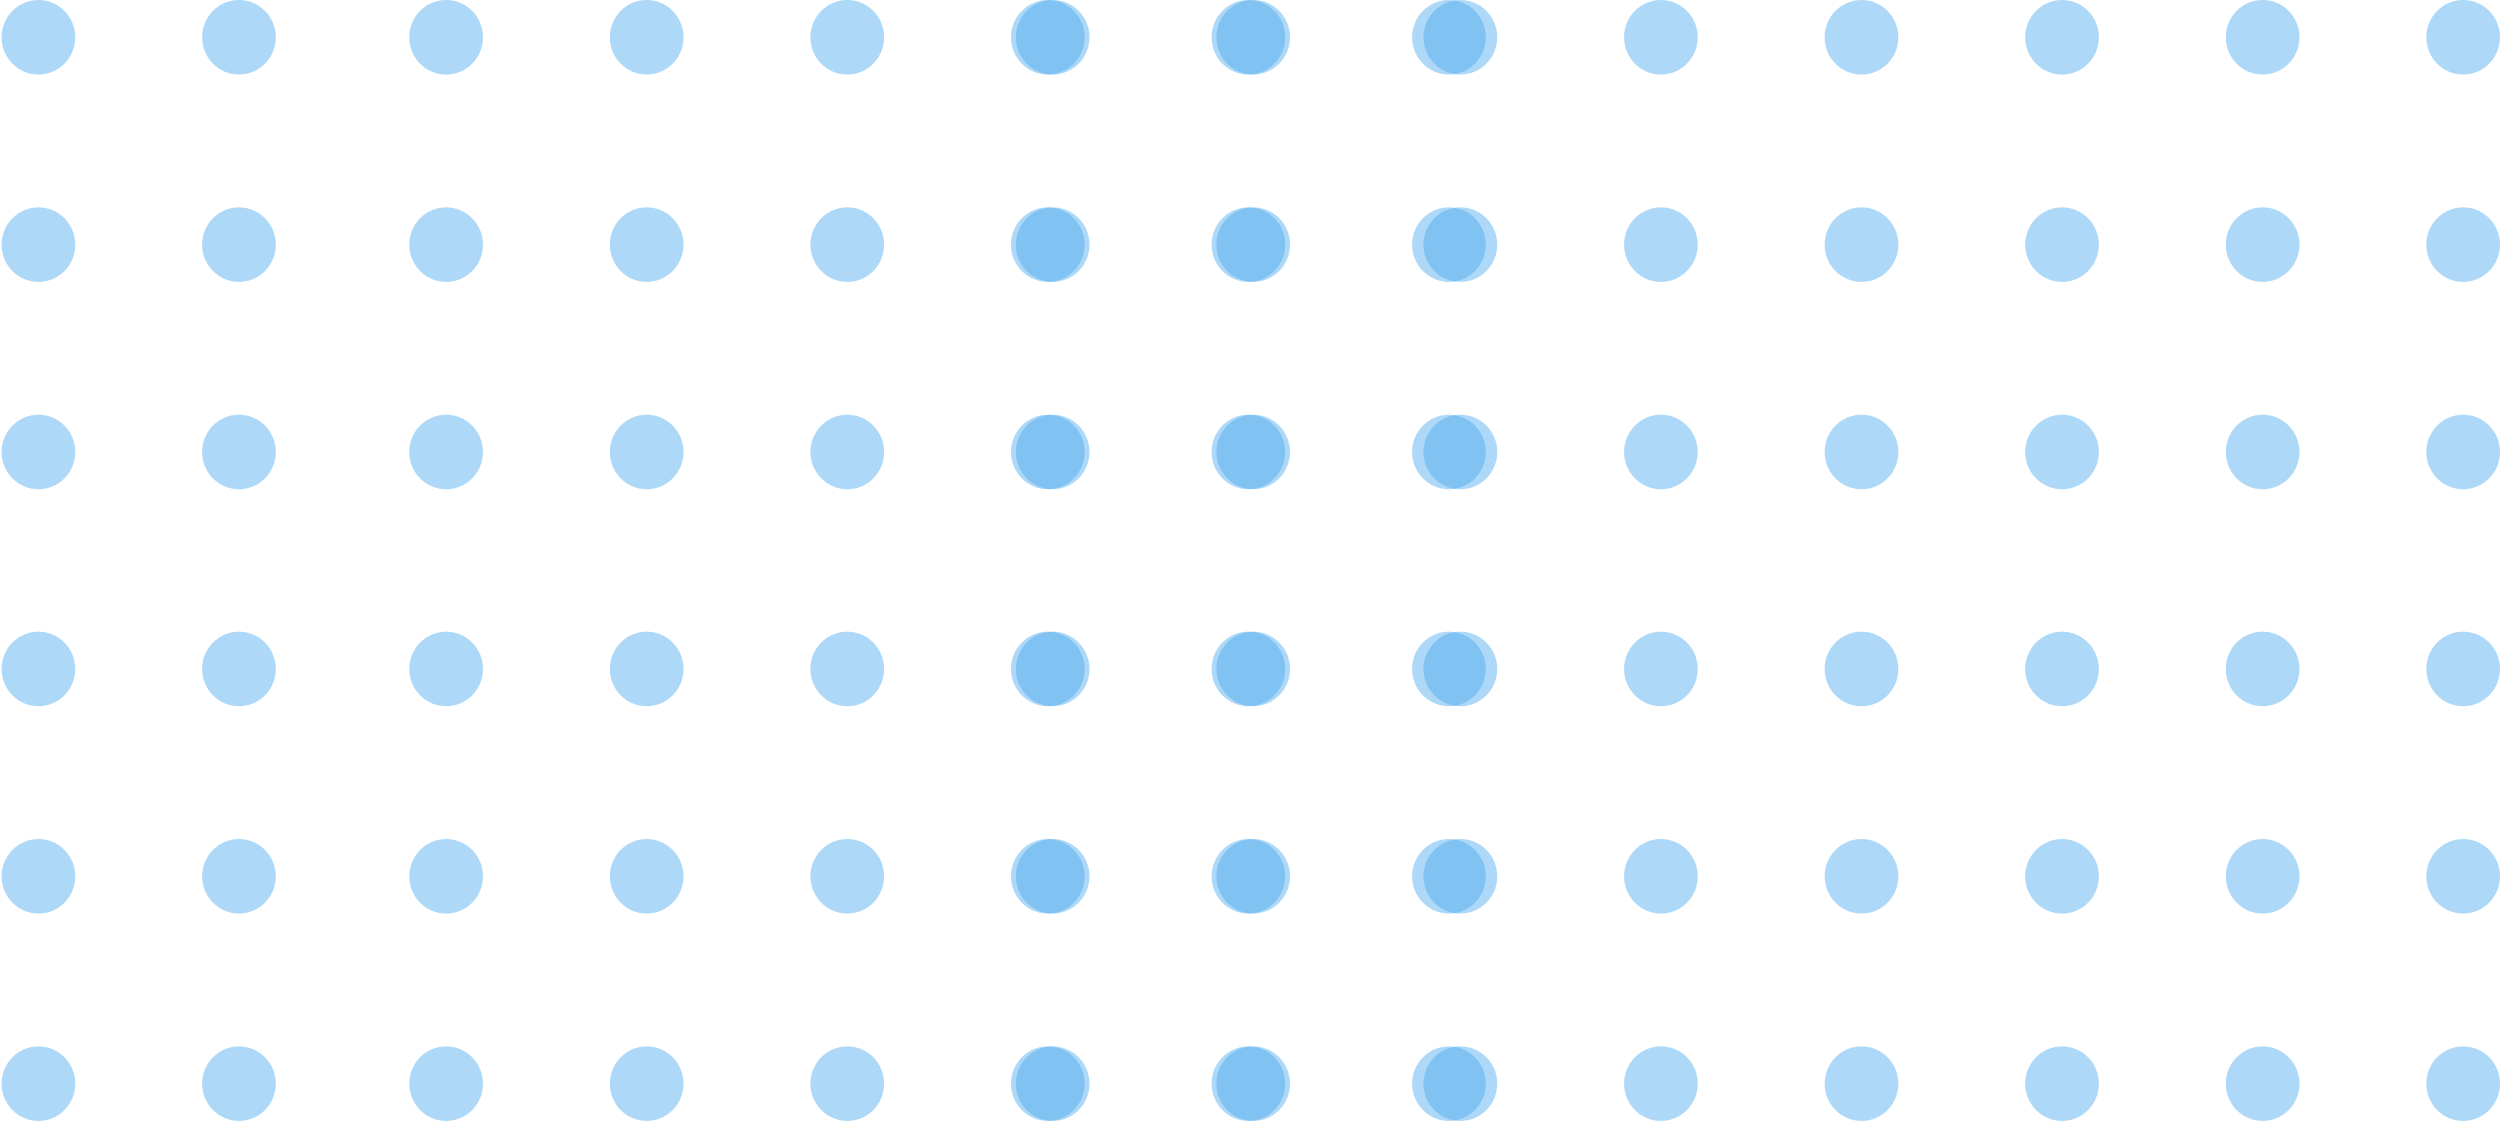 <svg width="281" height="126" viewBox="0 0 281 126" fill="none" xmlns="http://www.w3.org/2000/svg">
    <g clip-path="url(#clip0_2001_289)">
        <g clip-path="url(#clip1_2001_289)">
            <g clip-path="url(#clip2_2001_289)">
                <path d="M162.859 54.993C165.146 54.993 167 53.117 167 50.803C167 48.488 165.146 46.612 162.859 46.612C160.572 46.612 158.718 48.488 158.718 50.803C158.718 53.117 160.572 54.993 162.859 54.993Z" fill="#4BA9EF" fill-opacity="0.45"/>
                <path d="M144.46 50.803C144.46 48.484 142.604 46.612 140.32 46.612C138.036 46.612 136.179 48.491 136.179 50.803C136.179 53.121 138.036 54.993 140.32 54.993C142.604 54.993 144.46 53.121 144.46 50.803Z" fill="#4BA9EF" fill-opacity="0.45"/>
                <path d="M121.914 50.803C121.914 48.484 120.057 46.612 117.773 46.612C115.482 46.612 113.632 48.491 113.632 50.803C113.632 53.121 115.489 54.993 117.773 54.993C120.057 55 121.914 53.121 121.914 50.803Z" fill="#4BA9EF" fill-opacity="0.45"/>
                <path d="M99.374 50.803C99.374 48.484 97.518 46.612 95.234 46.612C92.943 46.612 91.093 48.491 91.093 50.803C91.093 53.121 92.95 54.993 95.234 54.993C97.518 55 99.374 53.121 99.374 50.803Z" fill="#4BA9EF" fill-opacity="0.45"/>
                <path d="M76.828 50.803C76.828 48.484 74.971 46.612 72.687 46.612C70.403 46.612 68.546 48.491 68.546 50.803C68.546 53.121 70.403 54.993 72.687 54.993C74.971 54.993 76.828 53.121 76.828 50.803Z" fill="#4BA9EF" fill-opacity="0.45"/>
                <path d="M54.288 50.803C54.288 48.484 52.432 46.612 50.148 46.612C47.857 46.612 46 48.491 46 50.803C46 53.121 47.857 54.993 50.141 54.993C52.432 55 54.288 53.121 54.288 50.803Z" fill="#4BA9EF" fill-opacity="0.45"/>
                <path d="M162.859 31.687C165.146 31.687 167 29.811 167 27.497C167 25.182 165.146 23.306 162.859 23.306C160.572 23.306 158.718 25.182 158.718 27.497C158.718 29.811 160.572 31.687 162.859 31.687Z" fill="#4BA9EF" fill-opacity="0.45"/>
                <path d="M144.46 27.497C144.46 25.178 142.604 23.306 140.32 23.306C138.036 23.306 136.179 25.185 136.179 27.497C136.179 29.815 138.036 31.687 140.32 31.687C142.604 31.687 144.46 29.815 144.46 27.497Z" fill="#4BA9EF" fill-opacity="0.45"/>
                <path d="M121.914 27.497C121.914 25.178 120.057 23.306 117.773 23.306C115.482 23.306 113.632 25.185 113.632 27.497C113.632 29.815 115.489 31.687 117.773 31.687C120.057 31.694 121.914 29.815 121.914 27.497Z" fill="#4BA9EF" fill-opacity="0.45"/>
                <path d="M99.374 27.497C99.374 25.178 97.518 23.306 95.234 23.306C92.943 23.306 91.093 25.185 91.093 27.497C91.093 29.815 92.95 31.687 95.234 31.687C97.518 31.694 99.374 29.815 99.374 27.497Z" fill="#4BA9EF" fill-opacity="0.45"/>
                <path d="M76.828 27.497C76.828 25.178 74.971 23.306 72.687 23.306C70.403 23.306 68.546 25.185 68.546 27.497C68.546 29.815 70.403 31.687 72.687 31.687C74.971 31.687 76.828 29.815 76.828 27.497Z" fill="#4BA9EF" fill-opacity="0.45"/>
                <path d="M54.288 27.497C54.288 25.178 52.432 23.306 50.148 23.306C47.857 23.306 46 25.185 46 27.497C46 29.815 47.857 31.687 50.141 31.687C52.432 31.694 54.288 29.815 54.288 27.497Z" fill="#4BA9EF" fill-opacity="0.45"/>
                <path d="M162.859 8.381C165.146 8.381 167 6.505 167 4.19C167 1.876 165.146 0 162.859 0C160.572 0 158.718 1.876 158.718 4.19C158.718 6.505 160.572 8.381 162.859 8.381Z" fill="#4BA9EF" fill-opacity="0.45"/>
                <path d="M144.46 4.19C144.46 1.872 142.604 0 140.32 0C138.029 0 136.179 1.879 136.179 4.19C136.179 6.509 138.036 8.381 140.32 8.381C142.604 8.381 144.46 6.509 144.46 4.19Z" fill="#4BA9EF" fill-opacity="0.45"/>
                <path d="M121.914 4.19C121.914 1.872 120.057 0 117.773 0C115.482 0 113.632 1.879 113.632 4.19C113.632 6.509 115.489 8.381 117.773 8.381C120.057 8.388 121.914 6.509 121.914 4.19Z" fill="#4BA9EF" fill-opacity="0.45"/>
                <path d="M99.374 4.19C99.374 1.872 97.518 0 95.234 0C92.942 0 91.086 1.879 91.086 4.19C91.086 6.509 92.942 8.381 95.227 8.381C97.518 8.388 99.374 6.509 99.374 4.19Z" fill="#4BA9EF" fill-opacity="0.45"/>
                <path d="M76.828 4.19C76.828 1.879 74.971 0 72.687 0C70.396 0 68.546 1.879 68.546 4.19C68.546 6.509 70.403 8.381 72.687 8.381C74.971 8.381 76.828 6.509 76.828 4.19Z" fill="#4BA9EF" fill-opacity="0.45"/>
                <path d="M54.288 4.19C54.288 1.879 52.432 0 50.141 0C47.857 0 46 1.879 46 4.19C46 6.509 47.857 8.381 50.141 8.381C52.432 8.388 54.288 6.509 54.288 4.19Z" fill="#4BA9EF" fill-opacity="0.45"/>
                <path d="M162.859 125.993C165.146 125.993 167 124.117 167 121.803C167 119.488 165.146 117.612 162.859 117.612C160.572 117.612 158.718 119.488 158.718 121.803C158.718 124.117 160.572 125.993 162.859 125.993Z" fill="#4BA9EF" fill-opacity="0.45"/>
                <path d="M144.46 121.803C144.46 119.484 142.604 117.612 140.32 117.612C138.036 117.612 136.179 119.491 136.179 121.803C136.179 124.121 138.036 125.993 140.32 125.993C142.604 125.993 144.46 124.121 144.46 121.803Z" fill="#4BA9EF" fill-opacity="0.45"/>
                <path d="M121.914 121.803C121.914 119.484 120.057 117.612 117.773 117.612C115.482 117.612 113.632 119.491 113.632 121.803C113.632 124.121 115.489 125.993 117.773 125.993C120.057 126 121.914 124.121 121.914 121.803Z" fill="#4BA9EF" fill-opacity="0.45"/>
                <path d="M99.374 121.803C99.374 119.484 97.518 117.612 95.234 117.612C92.943 117.612 91.093 119.491 91.093 121.803C91.093 124.121 92.95 125.993 95.234 125.993C97.518 126 99.374 124.121 99.374 121.803Z" fill="#4BA9EF" fill-opacity="0.45"/>
                <path d="M76.828 121.803C76.828 119.484 74.971 117.612 72.687 117.612C70.403 117.612 68.546 119.491 68.546 121.803C68.546 124.121 70.403 125.993 72.687 125.993C74.971 125.993 76.828 124.121 76.828 121.803Z" fill="#4BA9EF" fill-opacity="0.45"/>
                <path d="M54.288 121.803C54.288 119.484 52.432 117.612 50.148 117.612C47.857 117.612 46 119.491 46 121.803C46 124.121 47.857 125.993 50.141 125.993C52.432 126 54.288 124.121 54.288 121.803Z" fill="#4BA9EF" fill-opacity="0.45"/>
                <path d="M162.859 102.687C165.146 102.687 167 100.811 167 98.496C167 96.182 165.146 94.306 162.859 94.306C160.572 94.306 158.718 96.182 158.718 98.496C158.718 100.811 160.572 102.687 162.859 102.687Z" fill="#4BA9EF" fill-opacity="0.45"/>
                <path d="M144.46 98.496C144.46 96.178 142.604 94.306 140.32 94.306C138.036 94.306 136.179 96.185 136.179 98.496C136.179 100.815 138.036 102.687 140.32 102.687C142.604 102.687 144.46 100.815 144.46 98.496Z" fill="#4BA9EF" fill-opacity="0.45"/>
                <path d="M121.914 98.496C121.914 96.178 120.057 94.306 117.773 94.306C115.482 94.306 113.632 96.185 113.632 98.496C113.632 100.815 115.489 102.687 117.773 102.687C120.057 102.694 121.914 100.815 121.914 98.496Z" fill="#4BA9EF" fill-opacity="0.45"/>
                <path d="M99.374 98.496C99.374 96.178 97.518 94.306 95.234 94.306C92.943 94.306 91.093 96.185 91.093 98.496C91.093 100.815 92.95 102.687 95.234 102.687C97.518 102.694 99.374 100.815 99.374 98.496Z" fill="#4BA9EF" fill-opacity="0.45"/>
                <path d="M76.828 98.496C76.828 96.178 74.971 94.306 72.687 94.306C70.403 94.306 68.546 96.185 68.546 98.496C68.546 100.815 70.403 102.687 72.687 102.687C74.971 102.687 76.828 100.815 76.828 98.496Z" fill="#4BA9EF" fill-opacity="0.45"/>
                <path d="M54.288 98.496C54.288 96.178 52.432 94.306 50.148 94.306C47.857 94.306 46 96.185 46 98.496C46 100.815 47.857 102.687 50.141 102.687C52.432 102.694 54.288 100.815 54.288 98.496Z" fill="#4BA9EF" fill-opacity="0.45"/>
                <path d="M162.859 79.381C165.146 79.381 167 77.505 167 75.19C167 72.876 165.146 71 162.859 71C160.572 71 158.718 72.876 158.718 75.19C158.718 77.505 160.572 79.381 162.859 79.381Z" fill="#4BA9EF" fill-opacity="0.45"/>
                <path d="M144.46 75.19C144.46 72.872 142.604 71 140.32 71C138.029 71 136.179 72.879 136.179 75.19C136.179 77.509 138.036 79.381 140.32 79.381C142.604 79.381 144.46 77.509 144.46 75.19Z" fill="#4BA9EF" fill-opacity="0.45"/>
                <path d="M121.914 75.19C121.914 72.872 120.057 71 117.773 71C115.482 71 113.632 72.879 113.632 75.19C113.632 77.509 115.489 79.381 117.773 79.381C120.057 79.388 121.914 77.509 121.914 75.19Z" fill="#4BA9EF" fill-opacity="0.45"/>
                <path d="M99.374 75.19C99.374 72.872 97.518 71 95.234 71C92.942 71 91.086 72.879 91.086 75.19C91.086 77.509 92.942 79.381 95.227 79.381C97.518 79.388 99.374 77.509 99.374 75.19Z" fill="#4BA9EF" fill-opacity="0.45"/>
                <path d="M76.828 75.19C76.828 72.879 74.971 71 72.687 71C70.396 71 68.546 72.879 68.546 75.19C68.546 77.509 70.403 79.381 72.687 79.381C74.971 79.381 76.828 77.509 76.828 75.19Z" fill="#4BA9EF" fill-opacity="0.45"/>
                <path d="M54.288 75.19C54.288 72.879 52.432 71 50.141 71C47.857 71 46 72.879 46 75.19C46 77.509 47.857 79.381 50.141 79.381C52.432 79.388 54.288 77.509 54.288 75.19Z" fill="#4BA9EF" fill-opacity="0.45"/>
                <path d="M26.859 54.993C29.146 54.993 31 53.117 31 50.803C31 48.488 29.146 46.612 26.859 46.612C24.572 46.612 22.718 48.488 22.718 50.803C22.718 53.117 24.572 54.993 26.859 54.993Z" fill="#4BA9EF" fill-opacity="0.45"/>
                <path d="M8.46 50.803C8.46 48.484 6.604 46.612 4.32 46.612C2.036 46.612 0.179 48.491 0.179 50.803C0.179 53.121 2.036 54.993 4.32 54.993C6.604 54.993 8.46 53.121 8.46 50.803Z" fill="#4BA9EF" fill-opacity="0.45"/>
                <path d="M26.859 31.687C29.146 31.687 31 29.811 31 27.497C31 25.182 29.146 23.306 26.859 23.306C24.572 23.306 22.718 25.182 22.718 27.497C22.718 29.811 24.572 31.687 26.859 31.687Z" fill="#4BA9EF" fill-opacity="0.45"/>
                <path d="M8.46 27.497C8.46 25.178 6.604 23.306 4.32 23.306C2.036 23.306 0.179 25.185 0.179 27.497C0.179 29.815 2.036 31.687 4.32 31.687C6.604 31.687 8.46 29.815 8.46 27.497Z" fill="#4BA9EF" fill-opacity="0.45"/>
                <path d="M26.859 8.381C29.146 8.381 31 6.505 31 4.19C31 1.876 29.146 0 26.859 0C24.572 0 22.718 1.876 22.718 4.19C22.718 6.505 24.572 8.381 26.859 8.381Z" fill="#4BA9EF" fill-opacity="0.45"/>
                <path d="M8.46 4.19C8.46 1.872 6.604 0 4.32 0C2.029 0 0.179 1.879 0.179 4.19C0.179 6.509 2.036 8.381 4.32 8.381C6.604 8.381 8.46 6.509 8.46 4.19Z" fill="#4BA9EF" fill-opacity="0.45"/>
                <path d="M26.859 125.993C29.146 125.993 31 124.117 31 121.803C31 119.488 29.146 117.612 26.859 117.612C24.572 117.612 22.718 119.488 22.718 121.803C22.718 124.117 24.572 125.993 26.859 125.993Z" fill="#4BA9EF" fill-opacity="0.45"/>
                <path d="M8.46 121.803C8.46 119.484 6.604 117.612 4.32 117.612C2.036 117.612 0.179 119.491 0.179 121.803C0.179 124.121 2.036 125.993 4.32 125.993C6.604 125.993 8.46 124.121 8.46 121.803Z" fill="#4BA9EF" fill-opacity="0.45"/>
                <path d="M26.859 102.687C29.146 102.687 31 100.811 31 98.496C31 96.182 29.146 94.306 26.859 94.306C24.572 94.306 22.718 96.182 22.718 98.496C22.718 100.811 24.572 102.687 26.859 102.687Z" fill="#4BA9EF" fill-opacity="0.45"/>
                <path d="M8.46 98.496C8.46 96.178 6.604 94.306 4.32 94.306C2.036 94.306 0.179 96.185 0.179 98.496C0.179 100.815 2.036 102.687 4.32 102.687C6.604 102.687 8.46 100.815 8.46 98.496Z" fill="#4BA9EF" fill-opacity="0.45"/>
                <path d="M26.859 79.381C29.146 79.381 31 77.505 31 75.19C31 72.876 29.146 71 26.859 71C24.572 71 22.718 72.876 22.718 75.19C22.718 77.505 24.572 79.381 26.859 79.381Z" fill="#4BA9EF" fill-opacity="0.45"/>
                <path d="M8.46 75.19C8.46 72.872 6.604 71 4.32 71C2.029 71 0.179 72.879 0.179 75.19C0.179 77.509 2.036 79.381 4.32 79.381C6.604 79.381 8.46 77.509 8.46 75.19Z" fill="#4BA9EF" fill-opacity="0.45"/>
            </g>
        </g>
    </g>
    <g clip-path="url(#clip3_2001_289)">
        <g clip-path="url(#clip4_2001_289)">
            <g clip-path="url(#clip5_2001_289)">
                <path d="M276.859 54.993C279.146 54.993 281 53.117 281 50.803C281 48.488 279.146 46.612 276.859 46.612C274.572 46.612 272.718 48.488 272.718 50.803C272.718 53.117 274.572 54.993 276.859 54.993Z" fill="#4BA9EF" fill-opacity="0.45"/>
                <path d="M258.46 50.803C258.46 48.484 256.604 46.612 254.32 46.612C252.036 46.612 250.179 48.491 250.179 50.803C250.179 53.121 252.036 54.993 254.32 54.993C256.604 54.993 258.46 53.121 258.46 50.803Z" fill="#4BA9EF" fill-opacity="0.45"/>
                <path d="M235.914 50.803C235.914 48.484 234.057 46.612 231.773 46.612C229.482 46.612 227.632 48.491 227.632 50.803C227.632 53.121 229.489 54.993 231.773 54.993C234.057 55 235.914 53.121 235.914 50.803Z" fill="#4BA9EF" fill-opacity="0.45"/>
                <path d="M213.375 50.803C213.375 48.484 211.518 46.612 209.234 46.612C206.943 46.612 205.093 48.491 205.093 50.803C205.093 53.121 206.95 54.993 209.234 54.993C211.518 55 213.375 53.121 213.375 50.803Z" fill="#4BA9EF" fill-opacity="0.45"/>
                <path d="M190.828 50.803C190.828 48.484 188.971 46.612 186.687 46.612C184.403 46.612 182.547 48.491 182.547 50.803C182.547 53.121 184.403 54.993 186.687 54.993C188.971 54.993 190.828 53.121 190.828 50.803Z" fill="#4BA9EF" fill-opacity="0.45"/>
                <path d="M168.289 50.803C168.289 48.484 166.432 46.612 164.148 46.612C161.857 46.612 160 48.491 160 50.803C160 53.121 161.857 54.993 164.141 54.993C166.432 55 168.289 53.121 168.289 50.803Z" fill="#4BA9EF" fill-opacity="0.45"/>
                <path d="M276.859 31.687C279.146 31.687 281 29.811 281 27.497C281 25.182 279.146 23.306 276.859 23.306C274.572 23.306 272.718 25.182 272.718 27.497C272.718 29.811 274.572 31.687 276.859 31.687Z" fill="#4BA9EF" fill-opacity="0.45"/>
                <path d="M258.46 27.497C258.46 25.178 256.604 23.306 254.32 23.306C252.036 23.306 250.179 25.185 250.179 27.497C250.179 29.815 252.036 31.687 254.32 31.687C256.604 31.687 258.46 29.815 258.46 27.497Z" fill="#4BA9EF" fill-opacity="0.45"/>
                <path d="M235.914 27.497C235.914 25.178 234.057 23.306 231.773 23.306C229.482 23.306 227.632 25.185 227.632 27.497C227.632 29.815 229.489 31.687 231.773 31.687C234.057 31.694 235.914 29.815 235.914 27.497Z" fill="#4BA9EF" fill-opacity="0.45"/>
                <path d="M213.375 27.497C213.375 25.178 211.518 23.306 209.234 23.306C206.943 23.306 205.093 25.185 205.093 27.497C205.093 29.815 206.95 31.687 209.234 31.687C211.518 31.694 213.375 29.815 213.375 27.497Z" fill="#4BA9EF" fill-opacity="0.45"/>
                <path d="M190.828 27.497C190.828 25.178 188.971 23.306 186.687 23.306C184.403 23.306 182.547 25.185 182.547 27.497C182.547 29.815 184.403 31.687 186.687 31.687C188.971 31.687 190.828 29.815 190.828 27.497Z" fill="#4BA9EF" fill-opacity="0.45"/>
                <path d="M168.289 27.497C168.289 25.178 166.432 23.306 164.148 23.306C161.857 23.306 160 25.185 160 27.497C160 29.815 161.857 31.687 164.141 31.687C166.432 31.694 168.289 29.815 168.289 27.497Z" fill="#4BA9EF" fill-opacity="0.45"/>
                <path d="M276.859 8.381C279.146 8.381 281 6.505 281 4.19C281 1.876 279.146 0 276.859 0C274.572 0 272.718 1.876 272.718 4.19C272.718 6.505 274.572 8.381 276.859 8.381Z" fill="#4BA9EF" fill-opacity="0.45"/>
                <path d="M258.46 4.19C258.46 1.872 256.604 0 254.32 0C252.029 0 250.179 1.879 250.179 4.19C250.179 6.509 252.036 8.381 254.32 8.381C256.604 8.381 258.46 6.509 258.46 4.19Z" fill="#4BA9EF" fill-opacity="0.45"/>
                <path d="M235.914 4.19C235.914 1.872 234.057 0 231.773 0C229.482 0 227.632 1.879 227.632 4.19C227.632 6.509 229.489 8.381 231.773 8.381C234.057 8.388 235.914 6.509 235.914 4.19Z" fill="#4BA9EF" fill-opacity="0.45"/>
                <path d="M213.374 4.19C213.374 1.872 211.518 0 209.234 0C206.943 0 205.086 1.879 205.086 4.19C205.086 6.509 206.943 8.381 209.227 8.381C211.518 8.388 213.374 6.509 213.374 4.19Z" fill="#4BA9EF" fill-opacity="0.45"/>
                <path d="M190.828 4.19C190.828 1.879 188.971 0 186.687 0C184.396 0 182.547 1.879 182.547 4.19C182.547 6.509 184.403 8.381 186.687 8.381C188.971 8.381 190.828 6.509 190.828 4.19Z" fill="#4BA9EF" fill-opacity="0.45"/>
                <path d="M168.289 4.19C168.289 1.879 166.432 0 164.141 0C161.857 0 160 1.879 160 4.19C160 6.509 161.857 8.381 164.141 8.381C166.432 8.388 168.289 6.509 168.289 4.19Z" fill="#4BA9EF" fill-opacity="0.45"/>
                <path d="M276.859 125.993C279.146 125.993 281 124.117 281 121.803C281 119.488 279.146 117.612 276.859 117.612C274.572 117.612 272.718 119.488 272.718 121.803C272.718 124.117 274.572 125.993 276.859 125.993Z" fill="#4BA9EF" fill-opacity="0.45"/>
                <path d="M258.46 121.803C258.46 119.484 256.604 117.612 254.32 117.612C252.036 117.612 250.179 119.491 250.179 121.803C250.179 124.121 252.036 125.993 254.32 125.993C256.604 125.993 258.46 124.121 258.46 121.803Z" fill="#4BA9EF" fill-opacity="0.45"/>
                <path d="M235.914 121.803C235.914 119.484 234.057 117.612 231.773 117.612C229.482 117.612 227.632 119.491 227.632 121.803C227.632 124.121 229.489 125.993 231.773 125.993C234.057 126 235.914 124.121 235.914 121.803Z" fill="#4BA9EF" fill-opacity="0.45"/>
                <path d="M213.375 121.803C213.375 119.484 211.518 117.612 209.234 117.612C206.943 117.612 205.093 119.491 205.093 121.803C205.093 124.121 206.95 125.993 209.234 125.993C211.518 126 213.375 124.121 213.375 121.803Z" fill="#4BA9EF" fill-opacity="0.45"/>
                <path d="M190.828 121.803C190.828 119.484 188.971 117.612 186.687 117.612C184.403 117.612 182.547 119.491 182.547 121.803C182.547 124.121 184.403 125.993 186.687 125.993C188.971 125.993 190.828 124.121 190.828 121.803Z" fill="#4BA9EF" fill-opacity="0.45"/>
                <path d="M168.289 121.803C168.289 119.484 166.432 117.612 164.148 117.612C161.857 117.612 160 119.491 160 121.803C160 124.121 161.857 125.993 164.141 125.993C166.432 126 168.289 124.121 168.289 121.803Z" fill="#4BA9EF" fill-opacity="0.45"/>
                <path d="M276.859 102.687C279.146 102.687 281 100.811 281 98.496C281 96.182 279.146 94.306 276.859 94.306C274.572 94.306 272.718 96.182 272.718 98.496C272.718 100.811 274.572 102.687 276.859 102.687Z" fill="#4BA9EF" fill-opacity="0.45"/>
                <path d="M258.46 98.496C258.46 96.178 256.604 94.306 254.32 94.306C252.036 94.306 250.179 96.185 250.179 98.496C250.179 100.815 252.036 102.687 254.32 102.687C256.604 102.687 258.46 100.815 258.46 98.496Z" fill="#4BA9EF" fill-opacity="0.45"/>
                <path d="M235.914 98.496C235.914 96.178 234.057 94.306 231.773 94.306C229.482 94.306 227.632 96.185 227.632 98.496C227.632 100.815 229.489 102.687 231.773 102.687C234.057 102.694 235.914 100.815 235.914 98.496Z" fill="#4BA9EF" fill-opacity="0.45"/>
                <path d="M213.375 98.496C213.375 96.178 211.518 94.306 209.234 94.306C206.943 94.306 205.093 96.185 205.093 98.496C205.093 100.815 206.95 102.687 209.234 102.687C211.518 102.694 213.375 100.815 213.375 98.496Z" fill="#4BA9EF" fill-opacity="0.45"/>
                <path d="M190.828 98.496C190.828 96.178 188.971 94.306 186.687 94.306C184.403 94.306 182.547 96.185 182.547 98.496C182.547 100.815 184.403 102.687 186.687 102.687C188.971 102.687 190.828 100.815 190.828 98.496Z" fill="#4BA9EF" fill-opacity="0.45"/>
                <path d="M168.289 98.496C168.289 96.178 166.432 94.306 164.148 94.306C161.857 94.306 160 96.185 160 98.496C160 100.815 161.857 102.687 164.141 102.687C166.432 102.694 168.289 100.815 168.289 98.496Z" fill="#4BA9EF" fill-opacity="0.45"/>
                <path d="M276.859 79.381C279.146 79.381 281 77.505 281 75.19C281 72.876 279.146 71 276.859 71C274.572 71 272.718 72.876 272.718 75.19C272.718 77.505 274.572 79.381 276.859 79.381Z" fill="#4BA9EF" fill-opacity="0.45"/>
                <path d="M258.46 75.19C258.46 72.872 256.604 71 254.32 71C252.029 71 250.179 72.879 250.179 75.19C250.179 77.509 252.036 79.381 254.32 79.381C256.604 79.381 258.46 77.509 258.46 75.19Z" fill="#4BA9EF" fill-opacity="0.45"/>
                <path d="M235.914 75.19C235.914 72.872 234.057 71 231.773 71C229.482 71 227.632 72.879 227.632 75.19C227.632 77.509 229.489 79.381 231.773 79.381C234.057 79.388 235.914 77.509 235.914 75.19Z" fill="#4BA9EF" fill-opacity="0.45"/>
                <path d="M213.374 75.19C213.374 72.872 211.518 71 209.234 71C206.943 71 205.086 72.879 205.086 75.19C205.086 77.509 206.943 79.381 209.227 79.381C211.518 79.388 213.374 77.509 213.374 75.19Z" fill="#4BA9EF" fill-opacity="0.45"/>
                <path d="M190.828 75.19C190.828 72.879 188.971 71 186.687 71C184.396 71 182.547 72.879 182.547 75.19C182.547 77.509 184.403 79.381 186.687 79.381C188.971 79.381 190.828 77.509 190.828 75.19Z" fill="#4BA9EF" fill-opacity="0.45"/>
                <path d="M168.289 75.19C168.289 72.879 166.432 71 164.141 71C161.857 71 160 72.879 160 75.19C160 77.509 161.857 79.381 164.141 79.381C166.432 79.388 168.289 77.509 168.289 75.19Z" fill="#4BA9EF" fill-opacity="0.45"/>
                <path d="M140.859 54.993C143.146 54.993 145 53.117 145 50.803C145 48.488 143.146 46.612 140.859 46.612C138.572 46.612 136.718 48.488 136.718 50.803C136.718 53.117 138.572 54.993 140.859 54.993Z" fill="#4BA9EF" fill-opacity="0.45"/>
                <path d="M122.46 50.803C122.46 48.484 120.604 46.612 118.32 46.612C116.036 46.612 114.179 48.491 114.179 50.803C114.179 53.121 116.036 54.993 118.32 54.993C120.604 54.993 122.46 53.121 122.46 50.803Z" fill="#4BA9EF" fill-opacity="0.45"/>
                <path d="M140.859 31.687C143.146 31.687 145 29.811 145 27.497C145 25.182 143.146 23.306 140.859 23.306C138.572 23.306 136.718 25.182 136.718 27.497C136.718 29.811 138.572 31.687 140.859 31.687Z" fill="#4BA9EF" fill-opacity="0.45"/>
                <path d="M122.46 27.497C122.46 25.178 120.604 23.306 118.32 23.306C116.036 23.306 114.179 25.185 114.179 27.497C114.179 29.815 116.036 31.687 118.32 31.687C120.604 31.687 122.46 29.815 122.46 27.497Z" fill="#4BA9EF" fill-opacity="0.45"/>
                <path d="M140.859 8.381C143.146 8.381 145 6.505 145 4.19C145 1.876 143.146 0 140.859 0C138.572 0 136.718 1.876 136.718 4.19C136.718 6.505 138.572 8.381 140.859 8.381Z" fill="#4BA9EF" fill-opacity="0.45"/>
                <path d="M122.46 4.19C122.46 1.872 120.604 0 118.32 0C116.029 0 114.179 1.879 114.179 4.19C114.179 6.509 116.036 8.381 118.32 8.381C120.604 8.381 122.46 6.509 122.46 4.19Z" fill="#4BA9EF" fill-opacity="0.45"/>
                <path d="M140.859 125.993C143.146 125.993 145 124.117 145 121.803C145 119.488 143.146 117.612 140.859 117.612C138.572 117.612 136.718 119.488 136.718 121.803C136.718 124.117 138.572 125.993 140.859 125.993Z" fill="#4BA9EF" fill-opacity="0.45"/>
                <path d="M122.46 121.803C122.46 119.484 120.604 117.612 118.32 117.612C116.036 117.612 114.179 119.491 114.179 121.803C114.179 124.121 116.036 125.993 118.32 125.993C120.604 125.993 122.46 124.121 122.46 121.803Z" fill="#4BA9EF" fill-opacity="0.45"/>
                <path d="M140.859 102.687C143.146 102.687 145 100.811 145 98.496C145 96.182 143.146 94.306 140.859 94.306C138.572 94.306 136.718 96.182 136.718 98.496C136.718 100.811 138.572 102.687 140.859 102.687Z" fill="#4BA9EF" fill-opacity="0.45"/>
                <path d="M122.46 98.496C122.46 96.178 120.604 94.306 118.32 94.306C116.036 94.306 114.179 96.185 114.179 98.496C114.179 100.815 116.036 102.687 118.32 102.687C120.604 102.687 122.46 100.815 122.46 98.496Z" fill="#4BA9EF" fill-opacity="0.45"/>
                <path d="M140.859 79.381C143.146 79.381 145 77.505 145 75.19C145 72.876 143.146 71 140.859 71C138.572 71 136.718 72.876 136.718 75.19C136.718 77.505 138.572 79.381 140.859 79.381Z" fill="#4BA9EF" fill-opacity="0.45"/>
                <path d="M122.46 75.19C122.46 72.872 120.604 71 118.32 71C116.029 71 114.179 72.879 114.179 75.19C114.179 77.509 116.036 79.381 118.32 79.381C120.604 79.381 122.46 77.509 122.46 75.19Z" fill="#4BA9EF" fill-opacity="0.45"/>
            </g>
        </g>
    </g>
    <defs>
        <clipPath id="clip0_2001_289">
            <rect width="167" height="126" fill="white"/>
        </clipPath>
        <clipPath id="clip1_2001_289">
            <rect width="167" height="126" fill="white"/>
        </clipPath>
        <clipPath id="clip2_2001_289">
            <rect width="167" height="126" fill="white"/>
        </clipPath>
        <clipPath id="clip3_2001_289">
            <rect width="167" height="126" fill="white" transform="translate(114)"/>
        </clipPath>
        <clipPath id="clip4_2001_289">
            <rect width="167" height="126" fill="white" transform="translate(114)"/>
        </clipPath>
        <clipPath id="clip5_2001_289">
            <rect width="167" height="126" fill="white" transform="translate(114)"/>
        </clipPath>
    </defs>
</svg>
